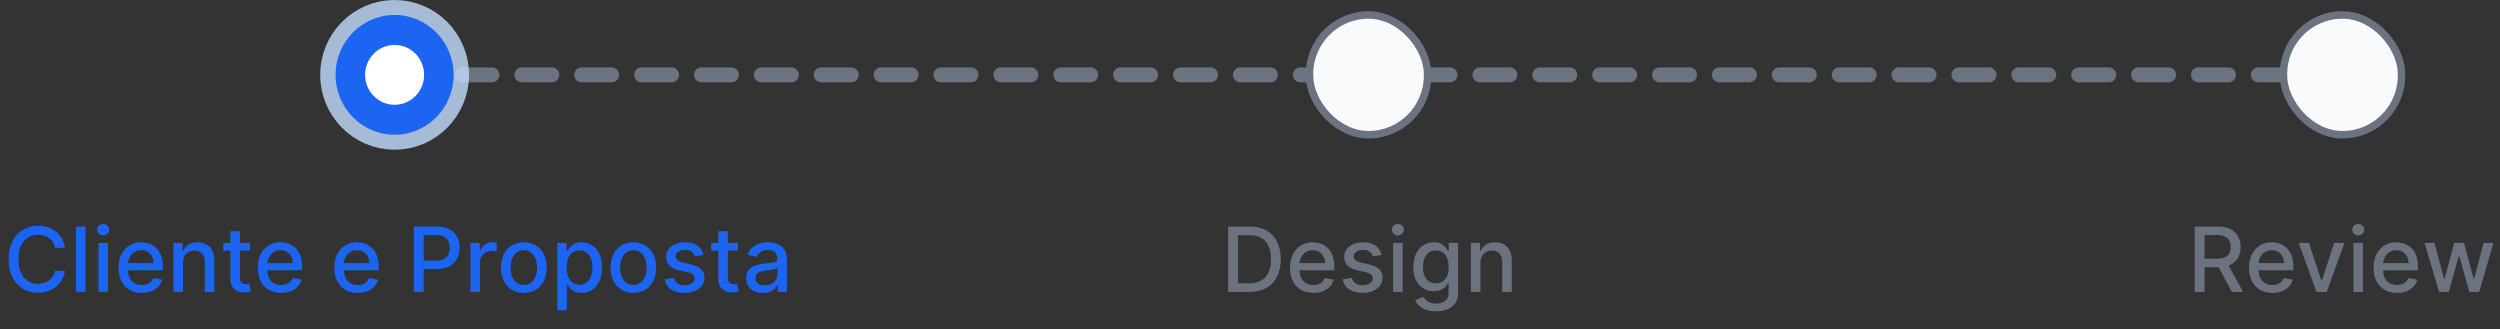 <svg width="334" height="44" viewBox="0 0 334 44" fill="none" xmlns="http://www.w3.org/2000/svg">
<rect x="0" y="0" width="334" height="44" fill="#333333" stroke="none"/>
<line x1="53.719" y1="10" x2="311.957" y2="10" stroke="#6B7280" stroke-width="2" stroke-linecap="round" stroke-dasharray="4 4"/>
<path opacity="0.8" d="M52.719 17C56.594 17 59.663 13.825 59.663 10C59.663 6.175 56.594 3 52.719 3C48.844 3 45.776 6.175 45.776 10C45.776 13.825 48.844 17 52.719 17Z" stroke="#C3DDFD" stroke-width="6"/>
<ellipse cx="52.719" cy="10" rx="7.886" ry="8" fill="#1C64F2"/>
<ellipse cx="52.719" cy="10" rx="3.943" ry="4" fill="white"/>
<ellipse cx="182.838" cy="10" rx="7.886" ry="8" fill="#F9FAFB"/>
<rect x="174.952" y="2" width="15.772" height="16" rx="7.886" stroke="#6B7280"/>
<ellipse cx="312.957" cy="10" rx="7.886" ry="8" fill="#F9FAFB"/>
<rect x="305.071" y="2" width="15.772" height="16" rx="7.886" stroke="#6B7280"/>
<path d="M8.682 33.111H7.353C7.302 32.827 7.206 32.577 7.067 32.361C6.928 32.145 6.758 31.962 6.556 31.811C6.354 31.66 6.128 31.547 5.878 31.47C5.631 31.393 5.368 31.355 5.09 31.355C4.587 31.355 4.137 31.482 3.739 31.734C3.344 31.987 3.032 32.358 2.802 32.847C2.574 33.335 2.461 33.932 2.461 34.636C2.461 35.347 2.574 35.946 2.802 36.435C3.032 36.923 3.346 37.293 3.743 37.543C4.141 37.793 4.588 37.918 5.086 37.918C5.361 37.918 5.623 37.881 5.87 37.807C6.12 37.73 6.346 37.618 6.547 37.47C6.749 37.322 6.919 37.142 7.059 36.929C7.201 36.713 7.299 36.466 7.353 36.188L8.682 36.192C8.611 36.621 8.473 37.016 8.269 37.376C8.067 37.734 7.807 38.044 7.489 38.305C7.174 38.564 6.813 38.764 6.407 38.906C6 39.048 5.557 39.119 5.077 39.119C4.321 39.119 3.648 38.94 3.057 38.582C2.466 38.222 2 37.706 1.66 37.035C1.321 36.365 1.152 35.565 1.152 34.636C1.152 33.705 1.323 32.905 1.664 32.237C2.005 31.567 2.471 31.053 3.062 30.695C3.652 30.334 4.324 30.153 5.077 30.153C5.54 30.153 5.972 30.22 6.373 30.354C6.776 30.484 7.138 30.678 7.459 30.933C7.78 31.186 8.046 31.496 8.256 31.862C8.466 32.226 8.608 32.642 8.682 33.111ZM11.43 30.273V39H10.156V30.273H11.43ZM13.144 39V32.455H14.418V39H13.144ZM13.787 31.445C13.566 31.445 13.375 31.371 13.216 31.223C13.06 31.072 12.982 30.893 12.982 30.686C12.982 30.476 13.06 30.297 13.216 30.149C13.375 29.999 13.566 29.923 13.787 29.923C14.009 29.923 14.198 29.999 14.354 30.149C14.513 30.297 14.593 30.476 14.593 30.686C14.593 30.893 14.513 31.072 14.354 31.223C14.198 31.371 14.009 31.445 13.787 31.445ZM18.953 39.132C18.308 39.132 17.753 38.994 17.287 38.719C16.824 38.44 16.466 38.05 16.213 37.547C15.963 37.041 15.838 36.449 15.838 35.77C15.838 35.099 15.963 34.508 16.213 33.997C16.466 33.486 16.818 33.087 17.27 32.8C17.724 32.513 18.256 32.369 18.864 32.369C19.233 32.369 19.591 32.43 19.938 32.553C20.284 32.675 20.595 32.867 20.871 33.128C21.146 33.389 21.364 33.729 21.523 34.146C21.682 34.561 21.761 35.065 21.761 35.659V36.111H16.558V35.156H20.513C20.513 34.821 20.445 34.524 20.308 34.266C20.172 34.004 19.98 33.798 19.733 33.648C19.489 33.497 19.202 33.422 18.872 33.422C18.514 33.422 18.202 33.51 17.935 33.686C17.671 33.859 17.466 34.087 17.321 34.368C17.179 34.646 17.108 34.949 17.108 35.276V36.021C17.108 36.459 17.185 36.831 17.338 37.138C17.494 37.445 17.712 37.679 17.99 37.841C18.268 38 18.594 38.08 18.966 38.08C19.207 38.08 19.428 38.045 19.627 37.977C19.825 37.906 19.997 37.801 20.142 37.662C20.287 37.523 20.398 37.351 20.474 37.146L21.68 37.364C21.584 37.719 21.411 38.03 21.161 38.297C20.913 38.561 20.602 38.767 20.227 38.915C19.855 39.06 19.43 39.132 18.953 39.132ZM24.449 35.114V39H23.175V32.455H24.398V33.52H24.479C24.63 33.173 24.866 32.895 25.186 32.685C25.51 32.474 25.918 32.369 26.41 32.369C26.855 32.369 27.246 32.463 27.581 32.651C27.917 32.835 28.177 33.111 28.361 33.477C28.546 33.844 28.638 34.297 28.638 34.837V39H27.364V34.99C27.364 34.516 27.241 34.145 26.993 33.878C26.746 33.608 26.407 33.473 25.975 33.473C25.679 33.473 25.417 33.537 25.186 33.665C24.959 33.793 24.779 33.98 24.645 34.227C24.515 34.472 24.449 34.767 24.449 35.114ZM33.402 32.455V33.477H29.827V32.455H33.402ZM30.786 30.886H32.06V37.078C32.06 37.325 32.097 37.511 32.171 37.636C32.245 37.758 32.34 37.842 32.456 37.888C32.576 37.93 32.705 37.952 32.844 37.952C32.946 37.952 33.036 37.945 33.113 37.93C33.189 37.916 33.249 37.905 33.292 37.896L33.522 38.949C33.448 38.977 33.343 39.006 33.206 39.034C33.07 39.065 32.9 39.082 32.695 39.085C32.36 39.091 32.047 39.031 31.758 38.906C31.468 38.781 31.233 38.588 31.054 38.327C30.875 38.065 30.786 37.737 30.786 37.342V30.886ZM37.563 39.132C36.918 39.132 36.362 38.994 35.896 38.719C35.433 38.44 35.075 38.05 34.822 37.547C34.572 37.041 34.447 36.449 34.447 35.77C34.447 35.099 34.572 34.508 34.822 33.997C35.075 33.486 35.428 33.087 35.879 32.8C36.334 32.513 36.865 32.369 37.473 32.369C37.842 32.369 38.2 32.43 38.547 32.553C38.894 32.675 39.205 32.867 39.48 33.128C39.756 33.389 39.973 33.729 40.132 34.146C40.291 34.561 40.371 35.065 40.371 35.659V36.111H35.168V35.156H39.122C39.122 34.821 39.054 34.524 38.918 34.266C38.781 34.004 38.59 33.798 38.342 33.648C38.098 33.497 37.811 33.422 37.482 33.422C37.124 33.422 36.811 33.51 36.544 33.686C36.28 33.859 36.075 34.087 35.931 34.368C35.788 34.646 35.717 34.949 35.717 35.276V36.021C35.717 36.459 35.794 36.831 35.947 37.138C36.104 37.445 36.321 37.679 36.599 37.841C36.878 38 37.203 38.08 37.575 38.08C37.817 38.08 38.037 38.045 38.236 37.977C38.435 37.906 38.607 37.801 38.752 37.662C38.896 37.523 39.007 37.351 39.084 37.146L40.29 37.364C40.193 37.719 40.02 38.03 39.77 38.297C39.523 38.561 39.212 38.767 38.837 38.915C38.465 39.06 38.04 39.132 37.563 39.132ZM47.781 39.132C47.136 39.132 46.581 38.994 46.115 38.719C45.652 38.44 45.294 38.05 45.041 37.547C44.791 37.041 44.666 36.449 44.666 35.77C44.666 35.099 44.791 34.508 45.041 33.997C45.294 33.486 45.646 33.087 46.098 32.8C46.553 32.513 47.084 32.369 47.692 32.369C48.061 32.369 48.419 32.43 48.766 32.553C49.112 32.675 49.423 32.867 49.699 33.128C49.974 33.389 50.192 33.729 50.351 34.146C50.51 34.561 50.59 35.065 50.59 35.659V36.111H45.386V35.156H49.341C49.341 34.821 49.273 34.524 49.136 34.266C49 34.004 48.808 33.798 48.561 33.648C48.317 33.497 48.03 33.422 47.7 33.422C47.342 33.422 47.03 33.51 46.763 33.686C46.499 33.859 46.294 34.087 46.149 34.368C46.007 34.646 45.936 34.949 45.936 35.276V36.021C45.936 36.459 46.013 36.831 46.166 37.138C46.322 37.445 46.54 37.679 46.818 37.841C47.097 38 47.422 38.08 47.794 38.08C48.036 38.08 48.256 38.045 48.455 37.977C48.654 37.906 48.825 37.801 48.97 37.662C49.115 37.523 49.226 37.351 49.303 37.146L50.509 37.364C50.412 37.719 50.239 38.03 49.989 38.297C49.742 38.561 49.431 38.767 49.056 38.915C48.683 39.06 48.259 39.132 47.781 39.132ZM55.281 39V30.273H58.392C59.071 30.273 59.634 30.396 60.08 30.643C60.526 30.891 60.859 31.229 61.081 31.658C61.303 32.084 61.413 32.564 61.413 33.098C61.413 33.635 61.301 34.118 61.077 34.547C60.855 34.973 60.52 35.311 60.071 35.561C59.625 35.808 59.064 35.932 58.388 35.932H56.249V34.815H58.269C58.697 34.815 59.045 34.742 59.313 34.594C59.58 34.443 59.776 34.239 59.901 33.98C60.026 33.722 60.088 33.428 60.088 33.098C60.088 32.769 60.026 32.476 59.901 32.22C59.776 31.965 59.578 31.764 59.308 31.619C59.041 31.474 58.689 31.402 58.252 31.402H56.598V39H55.281ZM62.855 39V32.455H64.086V33.494H64.154C64.274 33.142 64.484 32.865 64.785 32.663C65.089 32.459 65.433 32.356 65.817 32.356C65.896 32.356 65.99 32.359 66.098 32.365C66.209 32.371 66.295 32.378 66.358 32.386V33.605C66.306 33.591 66.216 33.575 66.085 33.558C65.954 33.538 65.824 33.528 65.693 33.528C65.392 33.528 65.123 33.592 64.888 33.72C64.654 33.845 64.47 34.02 64.334 34.244C64.197 34.466 64.129 34.719 64.129 35.003V39H62.855ZM69.983 39.132C69.369 39.132 68.834 38.992 68.376 38.71C67.919 38.429 67.564 38.035 67.311 37.53C67.058 37.024 66.932 36.433 66.932 35.757C66.932 35.078 67.058 34.484 67.311 33.976C67.564 33.467 67.919 33.072 68.376 32.791C68.834 32.51 69.369 32.369 69.983 32.369C70.597 32.369 71.132 32.51 71.59 32.791C72.047 33.072 72.402 33.467 72.655 33.976C72.908 34.484 73.034 35.078 73.034 35.757C73.034 36.433 72.908 37.024 72.655 37.53C72.402 38.035 72.047 38.429 71.59 38.71C71.132 38.992 70.597 39.132 69.983 39.132ZM69.987 38.062C70.385 38.062 70.715 37.957 70.976 37.747C71.237 37.537 71.43 37.257 71.555 36.908C71.683 36.558 71.747 36.173 71.747 35.753C71.747 35.335 71.683 34.952 71.555 34.602C71.43 34.25 71.237 33.967 70.976 33.754C70.715 33.541 70.385 33.435 69.987 33.435C69.587 33.435 69.254 33.541 68.99 33.754C68.729 33.967 68.534 34.25 68.406 34.602C68.281 34.952 68.219 35.335 68.219 35.753C68.219 36.173 68.281 36.558 68.406 36.908C68.534 37.257 68.729 37.537 68.99 37.747C69.254 37.957 69.587 38.062 69.987 38.062ZM74.456 41.455V32.455H75.701V33.516H75.807C75.881 33.379 75.988 33.222 76.127 33.043C76.266 32.864 76.459 32.707 76.706 32.574C76.954 32.438 77.28 32.369 77.686 32.369C78.215 32.369 78.686 32.503 79.101 32.77C79.516 33.037 79.841 33.422 80.077 33.925C80.316 34.428 80.435 35.033 80.435 35.74C80.435 36.447 80.317 37.054 80.081 37.56C79.846 38.062 79.522 38.45 79.11 38.723C78.698 38.993 78.228 39.128 77.699 39.128C77.302 39.128 76.976 39.061 76.723 38.928C76.473 38.794 76.277 38.638 76.135 38.459C75.993 38.28 75.884 38.121 75.807 37.981H75.731V41.455H74.456ZM75.705 35.727C75.705 36.188 75.772 36.591 75.905 36.938C76.039 37.284 76.232 37.555 76.485 37.751C76.738 37.945 77.047 38.041 77.414 38.041C77.794 38.041 78.113 37.94 78.368 37.739C78.624 37.534 78.817 37.257 78.948 36.908C79.081 36.558 79.148 36.165 79.148 35.727C79.148 35.295 79.083 34.908 78.952 34.564C78.824 34.22 78.631 33.949 78.373 33.75C78.117 33.551 77.797 33.452 77.414 33.452C77.044 33.452 76.732 33.547 76.476 33.737C76.223 33.928 76.032 34.193 75.901 34.534C75.77 34.875 75.705 35.273 75.705 35.727ZM84.62 39.132C84.006 39.132 83.471 38.992 83.013 38.71C82.556 38.429 82.201 38.035 81.948 37.53C81.695 37.024 81.569 36.433 81.569 35.757C81.569 35.078 81.695 34.484 81.948 33.976C82.201 33.467 82.556 33.072 83.013 32.791C83.471 32.51 84.006 32.369 84.62 32.369C85.233 32.369 85.769 32.51 86.226 32.791C86.684 33.072 87.039 33.467 87.292 33.976C87.544 34.484 87.671 35.078 87.671 35.757C87.671 36.433 87.544 37.024 87.292 37.53C87.039 38.035 86.684 38.429 86.226 38.71C85.769 38.992 85.233 39.132 84.62 39.132ZM84.624 38.062C85.022 38.062 85.351 37.957 85.613 37.747C85.874 37.537 86.067 37.257 86.192 36.908C86.32 36.558 86.384 36.173 86.384 35.753C86.384 35.335 86.32 34.952 86.192 34.602C86.067 34.25 85.874 33.967 85.613 33.754C85.351 33.541 85.022 33.435 84.624 33.435C84.223 33.435 83.891 33.541 83.627 33.754C83.365 33.967 83.171 34.25 83.043 34.602C82.918 34.952 82.856 35.335 82.856 35.753C82.856 36.173 82.918 36.558 83.043 36.908C83.171 37.257 83.365 37.537 83.627 37.747C83.891 37.957 84.223 38.062 84.624 38.062ZM93.998 34.053L92.843 34.257C92.795 34.109 92.718 33.969 92.613 33.835C92.511 33.702 92.371 33.592 92.195 33.507C92.019 33.422 91.799 33.379 91.535 33.379C91.174 33.379 90.873 33.46 90.632 33.622C90.39 33.781 90.269 33.987 90.269 34.24C90.269 34.459 90.35 34.635 90.512 34.769C90.674 34.902 90.935 35.011 91.296 35.097L92.336 35.335C92.938 35.474 93.387 35.689 93.683 35.979C93.978 36.269 94.126 36.645 94.126 37.108C94.126 37.5 94.012 37.849 93.785 38.156C93.56 38.46 93.246 38.699 92.843 38.872C92.442 39.045 91.978 39.132 91.45 39.132C90.717 39.132 90.119 38.976 89.656 38.663C89.192 38.348 88.908 37.901 88.803 37.321L90.035 37.133C90.112 37.455 90.269 37.697 90.508 37.862C90.746 38.024 91.058 38.105 91.441 38.105C91.859 38.105 92.192 38.019 92.442 37.845C92.692 37.669 92.817 37.455 92.817 37.202C92.817 36.997 92.741 36.825 92.587 36.686C92.437 36.547 92.205 36.442 91.893 36.371L90.785 36.128C90.174 35.989 89.722 35.767 89.43 35.463C89.14 35.159 88.995 34.774 88.995 34.308C88.995 33.922 89.103 33.584 89.319 33.294C89.535 33.004 89.833 32.778 90.214 32.617C90.594 32.452 91.031 32.369 91.522 32.369C92.23 32.369 92.786 32.523 93.192 32.83C93.599 33.133 93.867 33.541 93.998 34.053ZM98.582 32.455V33.477H95.007V32.455H98.582ZM95.966 30.886H97.24V37.078C97.24 37.325 97.277 37.511 97.351 37.636C97.424 37.758 97.52 37.842 97.636 37.888C97.755 37.93 97.885 37.952 98.024 37.952C98.126 37.952 98.216 37.945 98.292 37.93C98.369 37.916 98.429 37.905 98.471 37.896L98.701 38.949C98.628 38.977 98.522 39.006 98.386 39.034C98.25 39.065 98.079 39.082 97.875 39.085C97.54 39.091 97.227 39.031 96.937 38.906C96.647 38.781 96.413 38.588 96.234 38.327C96.055 38.065 95.966 37.737 95.966 37.342V30.886ZM101.896 39.145C101.482 39.145 101.107 39.068 100.771 38.915C100.436 38.758 100.171 38.533 99.975 38.237C99.781 37.942 99.685 37.58 99.685 37.151C99.685 36.781 99.756 36.477 99.898 36.239C100.04 36 100.232 35.811 100.473 35.672C100.715 35.533 100.984 35.428 101.283 35.356C101.581 35.285 101.885 35.231 102.195 35.195C102.587 35.149 102.905 35.112 103.149 35.084C103.394 35.053 103.571 35.003 103.682 34.935C103.793 34.867 103.848 34.756 103.848 34.602V34.572C103.848 34.2 103.743 33.912 103.533 33.707C103.325 33.503 103.016 33.401 102.604 33.401C102.175 33.401 101.837 33.496 101.59 33.686C101.345 33.874 101.176 34.082 101.082 34.312L99.885 34.04C100.027 33.642 100.234 33.321 100.507 33.077C100.783 32.83 101.099 32.651 101.457 32.54C101.815 32.426 102.192 32.369 102.587 32.369C102.848 32.369 103.125 32.401 103.418 32.463C103.713 32.523 103.989 32.633 104.244 32.795C104.503 32.957 104.715 33.189 104.879 33.49C105.044 33.788 105.126 34.176 105.126 34.653V39H103.882V38.105H103.831C103.749 38.27 103.625 38.432 103.46 38.591C103.296 38.75 103.084 38.882 102.825 38.987C102.567 39.092 102.257 39.145 101.896 39.145ZM102.173 38.122C102.526 38.122 102.827 38.053 103.077 37.913C103.33 37.774 103.521 37.592 103.652 37.368C103.786 37.141 103.852 36.898 103.852 36.639V35.795C103.807 35.841 103.719 35.883 103.588 35.923C103.46 35.96 103.314 35.993 103.149 36.021C102.984 36.047 102.824 36.071 102.668 36.094C102.511 36.114 102.381 36.131 102.276 36.145C102.028 36.176 101.803 36.229 101.598 36.303C101.396 36.376 101.234 36.483 101.112 36.622C100.993 36.758 100.933 36.94 100.933 37.168C100.933 37.483 101.05 37.722 101.283 37.883C101.516 38.043 101.813 38.122 102.173 38.122Z" fill="#1C64F2"/>
<path d="M166.907 39H164.082V30.273H166.997C167.852 30.273 168.586 30.447 169.2 30.797C169.814 31.143 170.284 31.642 170.611 32.293C170.94 32.94 171.105 33.717 171.105 34.624C171.105 35.533 170.939 36.314 170.606 36.967C170.277 37.621 169.799 38.124 169.174 38.476C168.549 38.825 167.794 39 166.907 39ZM165.399 37.849H166.835C167.5 37.849 168.052 37.724 168.493 37.474C168.933 37.222 169.262 36.856 169.481 36.379C169.7 35.899 169.809 35.314 169.809 34.624C169.809 33.939 169.7 33.358 169.481 32.881C169.265 32.403 168.943 32.041 168.514 31.794C168.085 31.547 167.552 31.423 166.916 31.423H165.399V37.849ZM175.461 39.132C174.816 39.132 174.261 38.994 173.795 38.719C173.332 38.44 172.974 38.05 172.721 37.547C172.471 37.041 172.346 36.449 172.346 35.77C172.346 35.099 172.471 34.508 172.721 33.997C172.974 33.486 173.326 33.087 173.778 32.8C174.232 32.513 174.764 32.369 175.372 32.369C175.741 32.369 176.099 32.43 176.445 32.553C176.792 32.675 177.103 32.867 177.379 33.128C177.654 33.389 177.872 33.729 178.031 34.146C178.19 34.561 178.269 35.065 178.269 35.659V36.111H173.066V35.156H177.021C177.021 34.821 176.952 34.524 176.816 34.266C176.68 34.004 176.488 33.798 176.241 33.648C175.997 33.497 175.71 33.422 175.38 33.422C175.022 33.422 174.71 33.51 174.443 33.686C174.178 33.859 173.974 34.087 173.829 34.368C173.687 34.646 173.616 34.949 173.616 35.276V36.021C173.616 36.459 173.693 36.831 173.846 37.138C174.002 37.445 174.22 37.679 174.498 37.841C174.776 38 175.102 38.08 175.474 38.08C175.715 38.08 175.935 38.045 176.134 37.977C176.333 37.906 176.505 37.801 176.65 37.662C176.795 37.523 176.906 37.351 176.982 37.146L178.188 37.364C178.092 37.719 177.918 38.03 177.668 38.297C177.421 38.561 177.11 38.767 176.735 38.915C176.363 39.06 175.938 39.132 175.461 39.132ZM184.588 34.053L183.433 34.257C183.385 34.109 183.308 33.969 183.203 33.835C183.101 33.702 182.961 33.592 182.785 33.507C182.609 33.422 182.389 33.379 182.125 33.379C181.764 33.379 181.463 33.46 181.221 33.622C180.98 33.781 180.859 33.987 180.859 34.24C180.859 34.459 180.94 34.635 181.102 34.769C181.264 34.902 181.525 35.011 181.886 35.097L182.926 35.335C183.528 35.474 183.977 35.689 184.272 35.979C184.568 36.269 184.716 36.645 184.716 37.108C184.716 37.5 184.602 37.849 184.375 38.156C184.15 38.46 183.836 38.699 183.433 38.872C183.032 39.045 182.568 39.132 182.039 39.132C181.307 39.132 180.709 38.976 180.245 38.663C179.782 38.348 179.498 37.901 179.393 37.321L180.625 37.133C180.701 37.455 180.859 37.697 181.098 37.862C181.336 38.024 181.647 38.105 182.031 38.105C182.449 38.105 182.782 38.019 183.032 37.845C183.282 37.669 183.407 37.455 183.407 37.202C183.407 36.997 183.331 36.825 183.177 36.686C183.027 36.547 182.795 36.442 182.483 36.371L181.375 36.128C180.764 35.989 180.312 35.767 180.02 35.463C179.73 35.159 179.585 34.774 179.585 34.308C179.585 33.922 179.693 33.584 179.909 33.294C180.125 33.004 180.423 32.778 180.804 32.617C181.184 32.452 181.62 32.369 182.112 32.369C182.819 32.369 183.376 32.523 183.782 32.83C184.189 33.133 184.457 33.541 184.588 34.053ZM186.117 39V32.455H187.391V39H186.117ZM186.76 31.445C186.538 31.445 186.348 31.371 186.189 31.223C186.033 31.072 185.955 30.893 185.955 30.686C185.955 30.476 186.033 30.297 186.189 30.149C186.348 29.999 186.538 29.923 186.76 29.923C186.982 29.923 187.171 29.999 187.327 30.149C187.486 30.297 187.565 30.476 187.565 30.686C187.565 30.893 187.486 31.072 187.327 31.223C187.171 31.371 186.982 31.445 186.76 31.445ZM191.849 41.591C191.329 41.591 190.882 41.523 190.507 41.386C190.135 41.25 189.831 41.07 189.595 40.845C189.359 40.621 189.183 40.375 189.066 40.108L190.162 39.656C190.238 39.781 190.341 39.913 190.468 40.053C190.599 40.195 190.775 40.315 190.997 40.415C191.221 40.514 191.51 40.564 191.862 40.564C192.345 40.564 192.744 40.446 193.059 40.21C193.375 39.977 193.532 39.605 193.532 39.094V37.807H193.451C193.375 37.946 193.264 38.101 193.119 38.271C192.977 38.442 192.781 38.59 192.531 38.715C192.281 38.84 191.956 38.902 191.555 38.902C191.038 38.902 190.572 38.781 190.157 38.54C189.745 38.295 189.419 37.936 189.177 37.462C188.939 36.984 188.819 36.398 188.819 35.702C188.819 35.006 188.937 34.409 189.173 33.912C189.412 33.415 189.738 33.034 190.153 32.77C190.568 32.503 191.038 32.369 191.564 32.369C191.97 32.369 192.298 32.438 192.548 32.574C192.798 32.707 192.993 32.864 193.132 33.043C193.274 33.222 193.383 33.379 193.46 33.516H193.554V32.455H194.802V39.145C194.802 39.707 194.672 40.169 194.41 40.53C194.149 40.891 193.795 41.158 193.349 41.331C192.906 41.504 192.406 41.591 191.849 41.591ZM191.836 37.845C192.203 37.845 192.512 37.76 192.765 37.59C193.021 37.416 193.214 37.169 193.345 36.848C193.478 36.524 193.545 36.136 193.545 35.685C193.545 35.244 193.48 34.856 193.349 34.521C193.218 34.186 193.027 33.925 192.774 33.737C192.521 33.547 192.209 33.452 191.836 33.452C191.453 33.452 191.133 33.551 190.878 33.75C190.622 33.946 190.429 34.213 190.298 34.551C190.17 34.889 190.106 35.267 190.106 35.685C190.106 36.114 190.172 36.49 190.302 36.814C190.433 37.138 190.626 37.391 190.882 37.572C191.14 37.754 191.459 37.845 191.836 37.845ZM197.785 35.114V39H196.511V32.455H197.734V33.52H197.815C197.966 33.173 198.201 32.895 198.522 32.685C198.846 32.474 199.254 32.369 199.745 32.369C200.191 32.369 200.582 32.463 200.917 32.651C201.253 32.835 201.512 33.111 201.697 33.477C201.882 33.844 201.974 34.297 201.974 34.837V39H200.7V34.99C200.7 34.516 200.576 34.145 200.329 33.878C200.082 33.608 199.743 33.473 199.311 33.473C199.015 33.473 198.753 33.537 198.522 33.665C198.295 33.793 198.115 33.98 197.981 34.227C197.851 34.472 197.785 34.767 197.785 35.114Z" fill="#6B7280"/>
<path d="M293.215 39V30.273H296.326C297.002 30.273 297.563 30.389 298.009 30.622C298.458 30.855 298.793 31.178 299.015 31.59C299.236 31.999 299.347 32.472 299.347 33.008C299.347 33.543 299.235 34.013 299.011 34.419C298.789 34.822 298.454 35.136 298.005 35.361C297.559 35.585 296.998 35.697 296.322 35.697H293.965V34.564H296.202C296.629 34.564 296.975 34.503 297.242 34.381C297.512 34.258 297.709 34.081 297.834 33.848C297.959 33.615 298.022 33.335 298.022 33.008C298.022 32.679 297.958 32.394 297.83 32.152C297.705 31.91 297.508 31.726 297.238 31.598C296.971 31.467 296.62 31.402 296.185 31.402H294.532V39H293.215ZM297.523 35.062L299.68 39H298.18L296.066 35.062H297.523ZM303.586 39.132C302.941 39.132 302.386 38.994 301.92 38.719C301.457 38.44 301.099 38.05 300.846 37.547C300.596 37.041 300.471 36.449 300.471 35.77C300.471 35.099 300.596 34.508 300.846 33.997C301.099 33.486 301.451 33.087 301.903 32.8C302.358 32.513 302.889 32.369 303.497 32.369C303.866 32.369 304.224 32.43 304.571 32.553C304.917 32.675 305.228 32.867 305.504 33.128C305.779 33.389 305.997 33.729 306.156 34.146C306.315 34.561 306.394 35.065 306.394 35.659V36.111H301.191V35.156H305.146C305.146 34.821 305.078 34.524 304.941 34.266C304.805 34.004 304.613 33.798 304.366 33.648C304.122 33.497 303.835 33.422 303.505 33.422C303.147 33.422 302.835 33.51 302.568 33.686C302.304 33.859 302.099 34.087 301.954 34.368C301.812 34.646 301.741 34.949 301.741 35.276V36.021C301.741 36.459 301.818 36.831 301.971 37.138C302.127 37.445 302.345 37.679 302.623 37.841C302.902 38 303.227 38.08 303.599 38.08C303.841 38.08 304.061 38.045 304.26 37.977C304.458 37.906 304.63 37.801 304.775 37.662C304.92 37.523 305.031 37.351 305.108 37.146L306.314 37.364C306.217 37.719 306.044 38.03 305.794 38.297C305.546 38.561 305.235 38.767 304.86 38.915C304.488 39.06 304.064 39.132 303.586 39.132ZM313.22 32.455L310.847 39H309.483L307.105 32.455H308.473L310.131 37.492H310.199L311.852 32.455H313.22ZM314.418 39V32.455H315.692V39H314.418ZM315.061 31.445C314.839 31.445 314.649 31.371 314.49 31.223C314.334 31.072 314.256 30.893 314.256 30.686C314.256 30.476 314.334 30.297 314.49 30.149C314.649 29.999 314.839 29.923 315.061 29.923C315.283 29.923 315.472 29.999 315.628 30.149C315.787 30.297 315.866 30.476 315.866 30.686C315.866 30.893 315.787 31.072 315.628 31.223C315.472 31.371 315.283 31.445 315.061 31.445ZM320.227 39.132C319.582 39.132 319.027 38.994 318.561 38.719C318.098 38.44 317.74 38.05 317.487 37.547C317.237 37.041 317.112 36.449 317.112 35.77C317.112 35.099 317.237 34.508 317.487 33.997C317.74 33.486 318.092 33.087 318.544 32.8C318.998 32.513 319.529 32.369 320.137 32.369C320.507 32.369 320.865 32.43 321.211 32.553C321.558 32.675 321.869 32.867 322.144 33.128C322.42 33.389 322.637 33.729 322.796 34.146C322.956 34.561 323.035 35.065 323.035 35.659V36.111H317.832V35.156H321.787C321.787 34.821 321.718 34.524 321.582 34.266C321.446 34.004 321.254 33.798 321.007 33.648C320.762 33.497 320.475 33.422 320.146 33.422C319.788 33.422 319.475 33.51 319.208 33.686C318.944 33.859 318.74 34.087 318.595 34.368C318.453 34.646 318.382 34.949 318.382 35.276V36.021C318.382 36.459 318.458 36.831 318.612 37.138C318.768 37.445 318.985 37.679 319.264 37.841C319.542 38 319.867 38.08 320.24 38.08C320.481 38.08 320.701 38.045 320.9 37.977C321.099 37.906 321.271 37.801 321.416 37.662C321.561 37.523 321.671 37.351 321.748 37.146L322.954 37.364C322.858 37.719 322.684 38.03 322.434 38.297C322.187 38.561 321.876 38.767 321.501 38.915C321.129 39.06 320.704 39.132 320.227 39.132ZM325.856 39L323.93 32.455H325.247L326.529 37.261H326.593L327.88 32.455H329.197L330.475 37.24H330.539L331.814 32.455H333.13L331.208 39H329.909L328.579 34.274H328.481L327.152 39H325.856Z" fill="#6B7280"/>
</svg>

